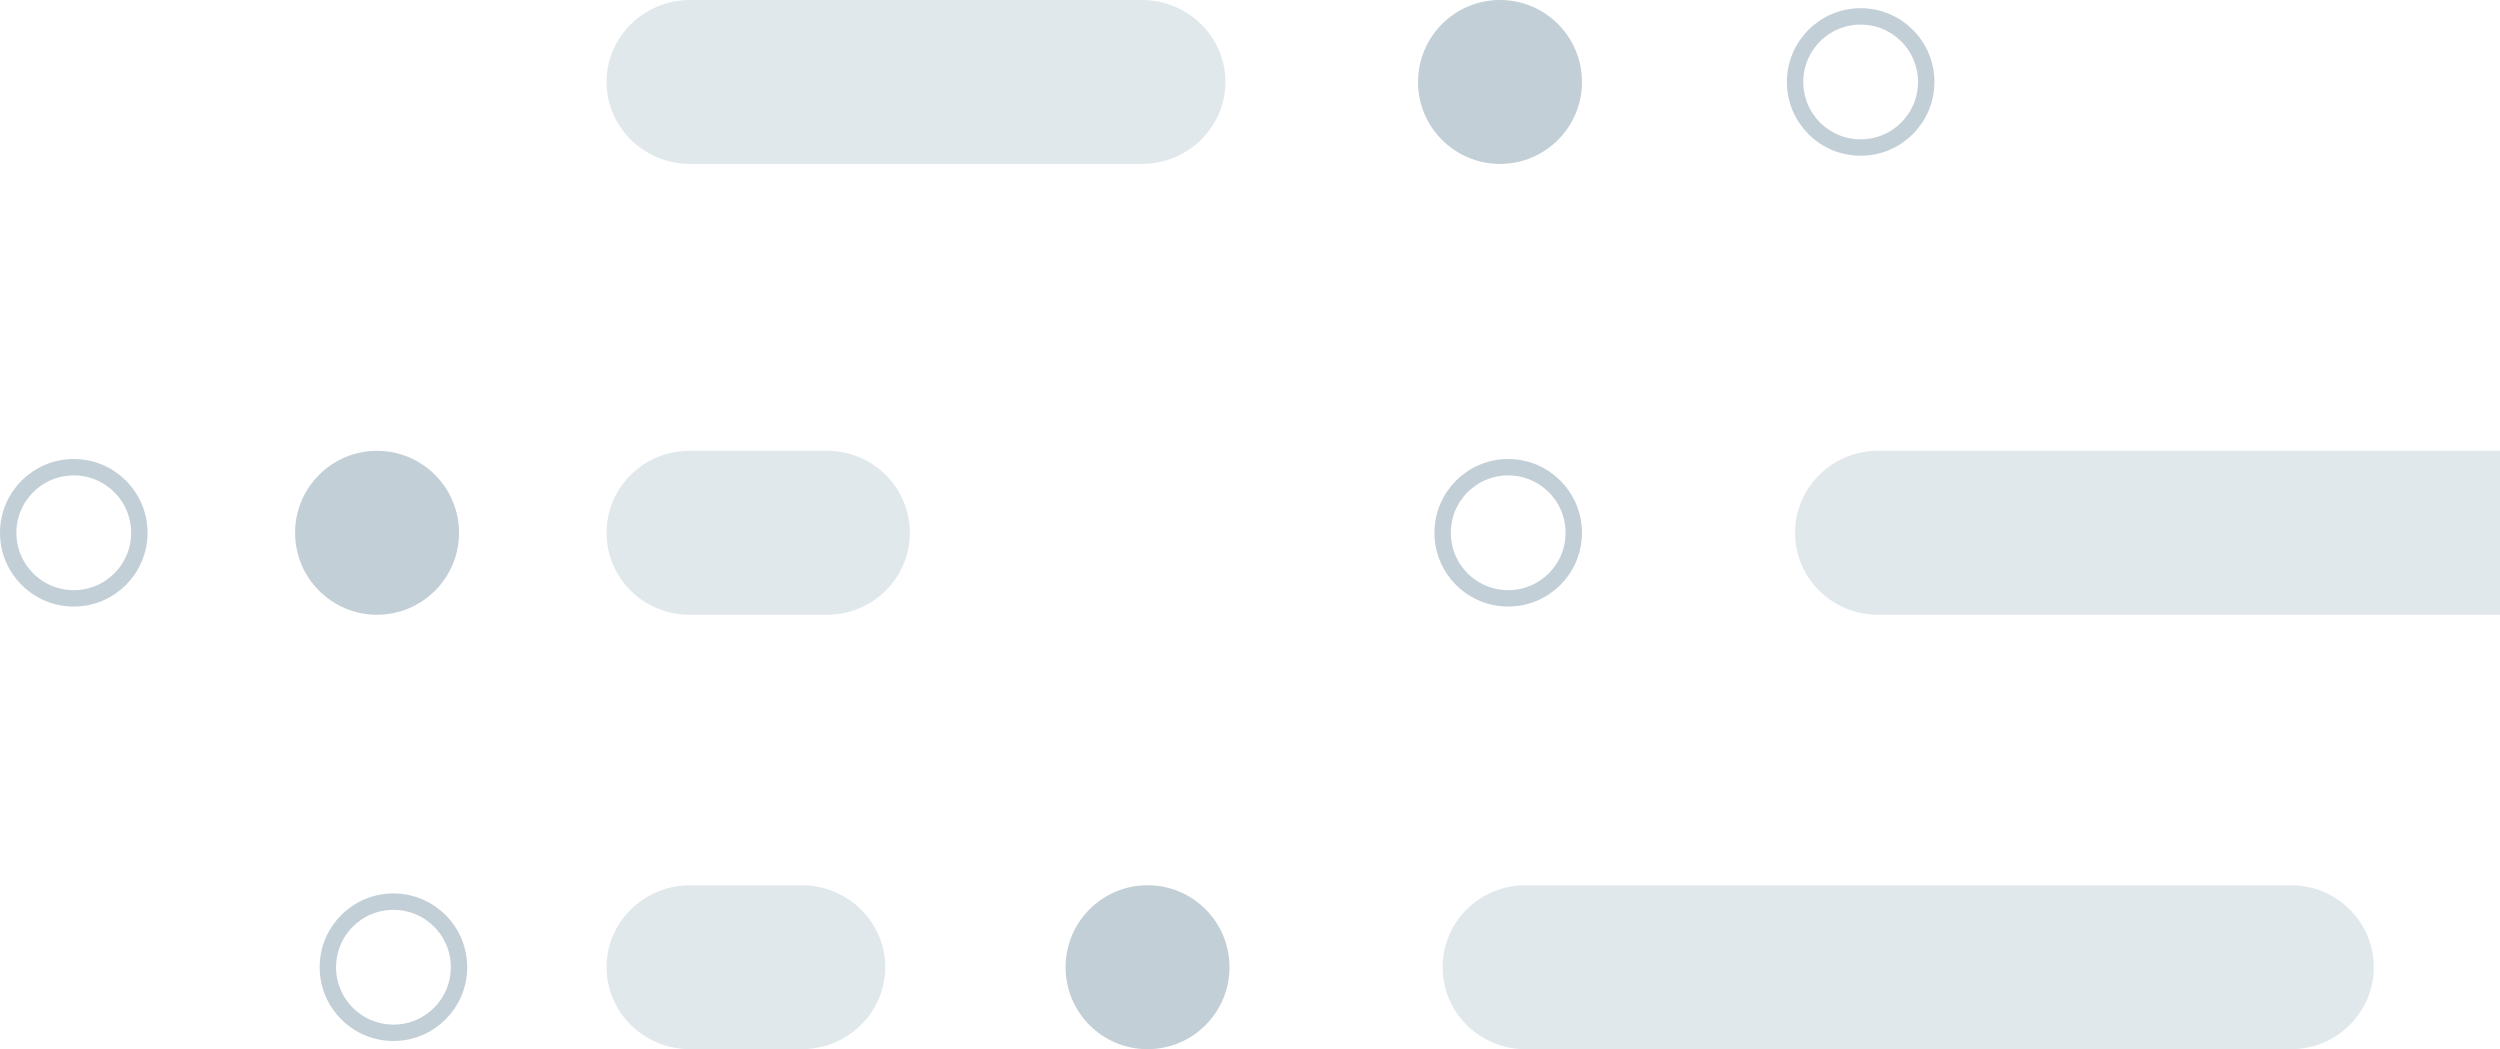 <svg width="305" height="128" viewBox="0 0 305 128" fill="none" xmlns="http://www.w3.org/2000/svg">
<path fill-rule="evenodd" clip-rule="evenodd" d="M46 55C51.523 55 56 59.477 56 65C56 70.523 51.523 75 46 75C40.477 75 36 70.523 36 65C36 59.477 40.477 55 46 55Z" fill="#C3CFD6"/>
<path fill-rule="evenodd" clip-rule="evenodd" d="M140 108C134.477 108 130 112.477 130 118C130 123.522 134.477 128 140 128C145.523 128 150 123.522 150 118C150 112.477 145.523 108 140 108Z" fill="#C3CFD6"/>
<path fill-rule="evenodd" clip-rule="evenodd" d="M184 57C179.581 57 176 60.582 176 65C176 69.418 179.581 73 184 73C188.419 73 192 69.418 192 65C192 60.582 188.419 57 184 57Z" stroke="#C3CFD6" stroke-width="2"/>
<path fill-rule="evenodd" clip-rule="evenodd" d="M227 2C222.581 2 219 5.582 219 10C219 14.418 222.581 18 227 18C231.419 18 235 14.418 235 10C235 5.582 231.419 2 227 2Z" stroke="#C3CFD6" stroke-width="2"/>
<path fill-rule="evenodd" clip-rule="evenodd" d="M9 57C13.419 57 17 60.582 17 65C17 69.418 13.419 73 9 73C4.581 73 1 69.418 1 65C1 60.582 4.581 57 9 57Z" stroke="#C3CFD6" stroke-width="2"/>
<path fill-rule="evenodd" clip-rule="evenodd" d="M48 110C43.581 110 40 113.582 40 118C40 122.419 43.581 126 48 126C52.419 126 56 122.419 56 118C56 113.582 52.419 110 48 110Z" stroke="#C3CFD6" stroke-width="2"/>
<path fill-rule="evenodd" clip-rule="evenodd" d="M279.5 108H186.102C180.523 108 176 112.477 176 118C176 123.522 180.523 128 186.102 128H279.5C285.079 128 289.602 123.522 289.602 118C289.602 112.477 285.079 108 279.5 108Z" fill="#E0E8EC"/>
<path fill-rule="evenodd" clip-rule="evenodd" d="M340.898 55H229.102C223.523 55 219 59.477 219 65C219 70.522 223.523 75 229.102 75H340.898C346.477 75 351 70.522 351 65C351 59.477 346.477 55 340.898 55Z" fill="#E0E8EC"/>
<path fill-rule="evenodd" clip-rule="evenodd" d="M84.091 55H100.91C106.482 55 111 59.477 111 65C111 70.522 106.482 75 100.91 75H84.091C78.518 75 74 70.522 74 65C74 59.477 78.518 55 84.091 55Z" fill="#E0E8EC"/>
<path fill-rule="evenodd" clip-rule="evenodd" d="M97.8 108H84.2C78.567 108 74 112.477 74 118C74 123.522 78.567 128 84.2 128H97.8C103.433 128 108 123.522 108 118C108 112.477 103.433 108 97.8 108Z" fill="#E0E8EC"/>
<path fill-rule="evenodd" clip-rule="evenodd" d="M183 0C177.477 0 173 4.477 173 10C173 15.522 177.477 20 183 20C188.523 20 193 15.522 193 10C193 4.477 188.523 0 183 0Z" fill="#C3CFD6"/>
<path fill-rule="evenodd" clip-rule="evenodd" d="M139.3 0H84.2C78.567 0 74 4.477 74 10C74 15.522 78.567 20 84.2 20H139.3C144.933 20 149.5 15.522 149.5 10C149.5 4.477 144.933 0 139.3 0Z" fill="#E0E8EC"/>
</svg>
